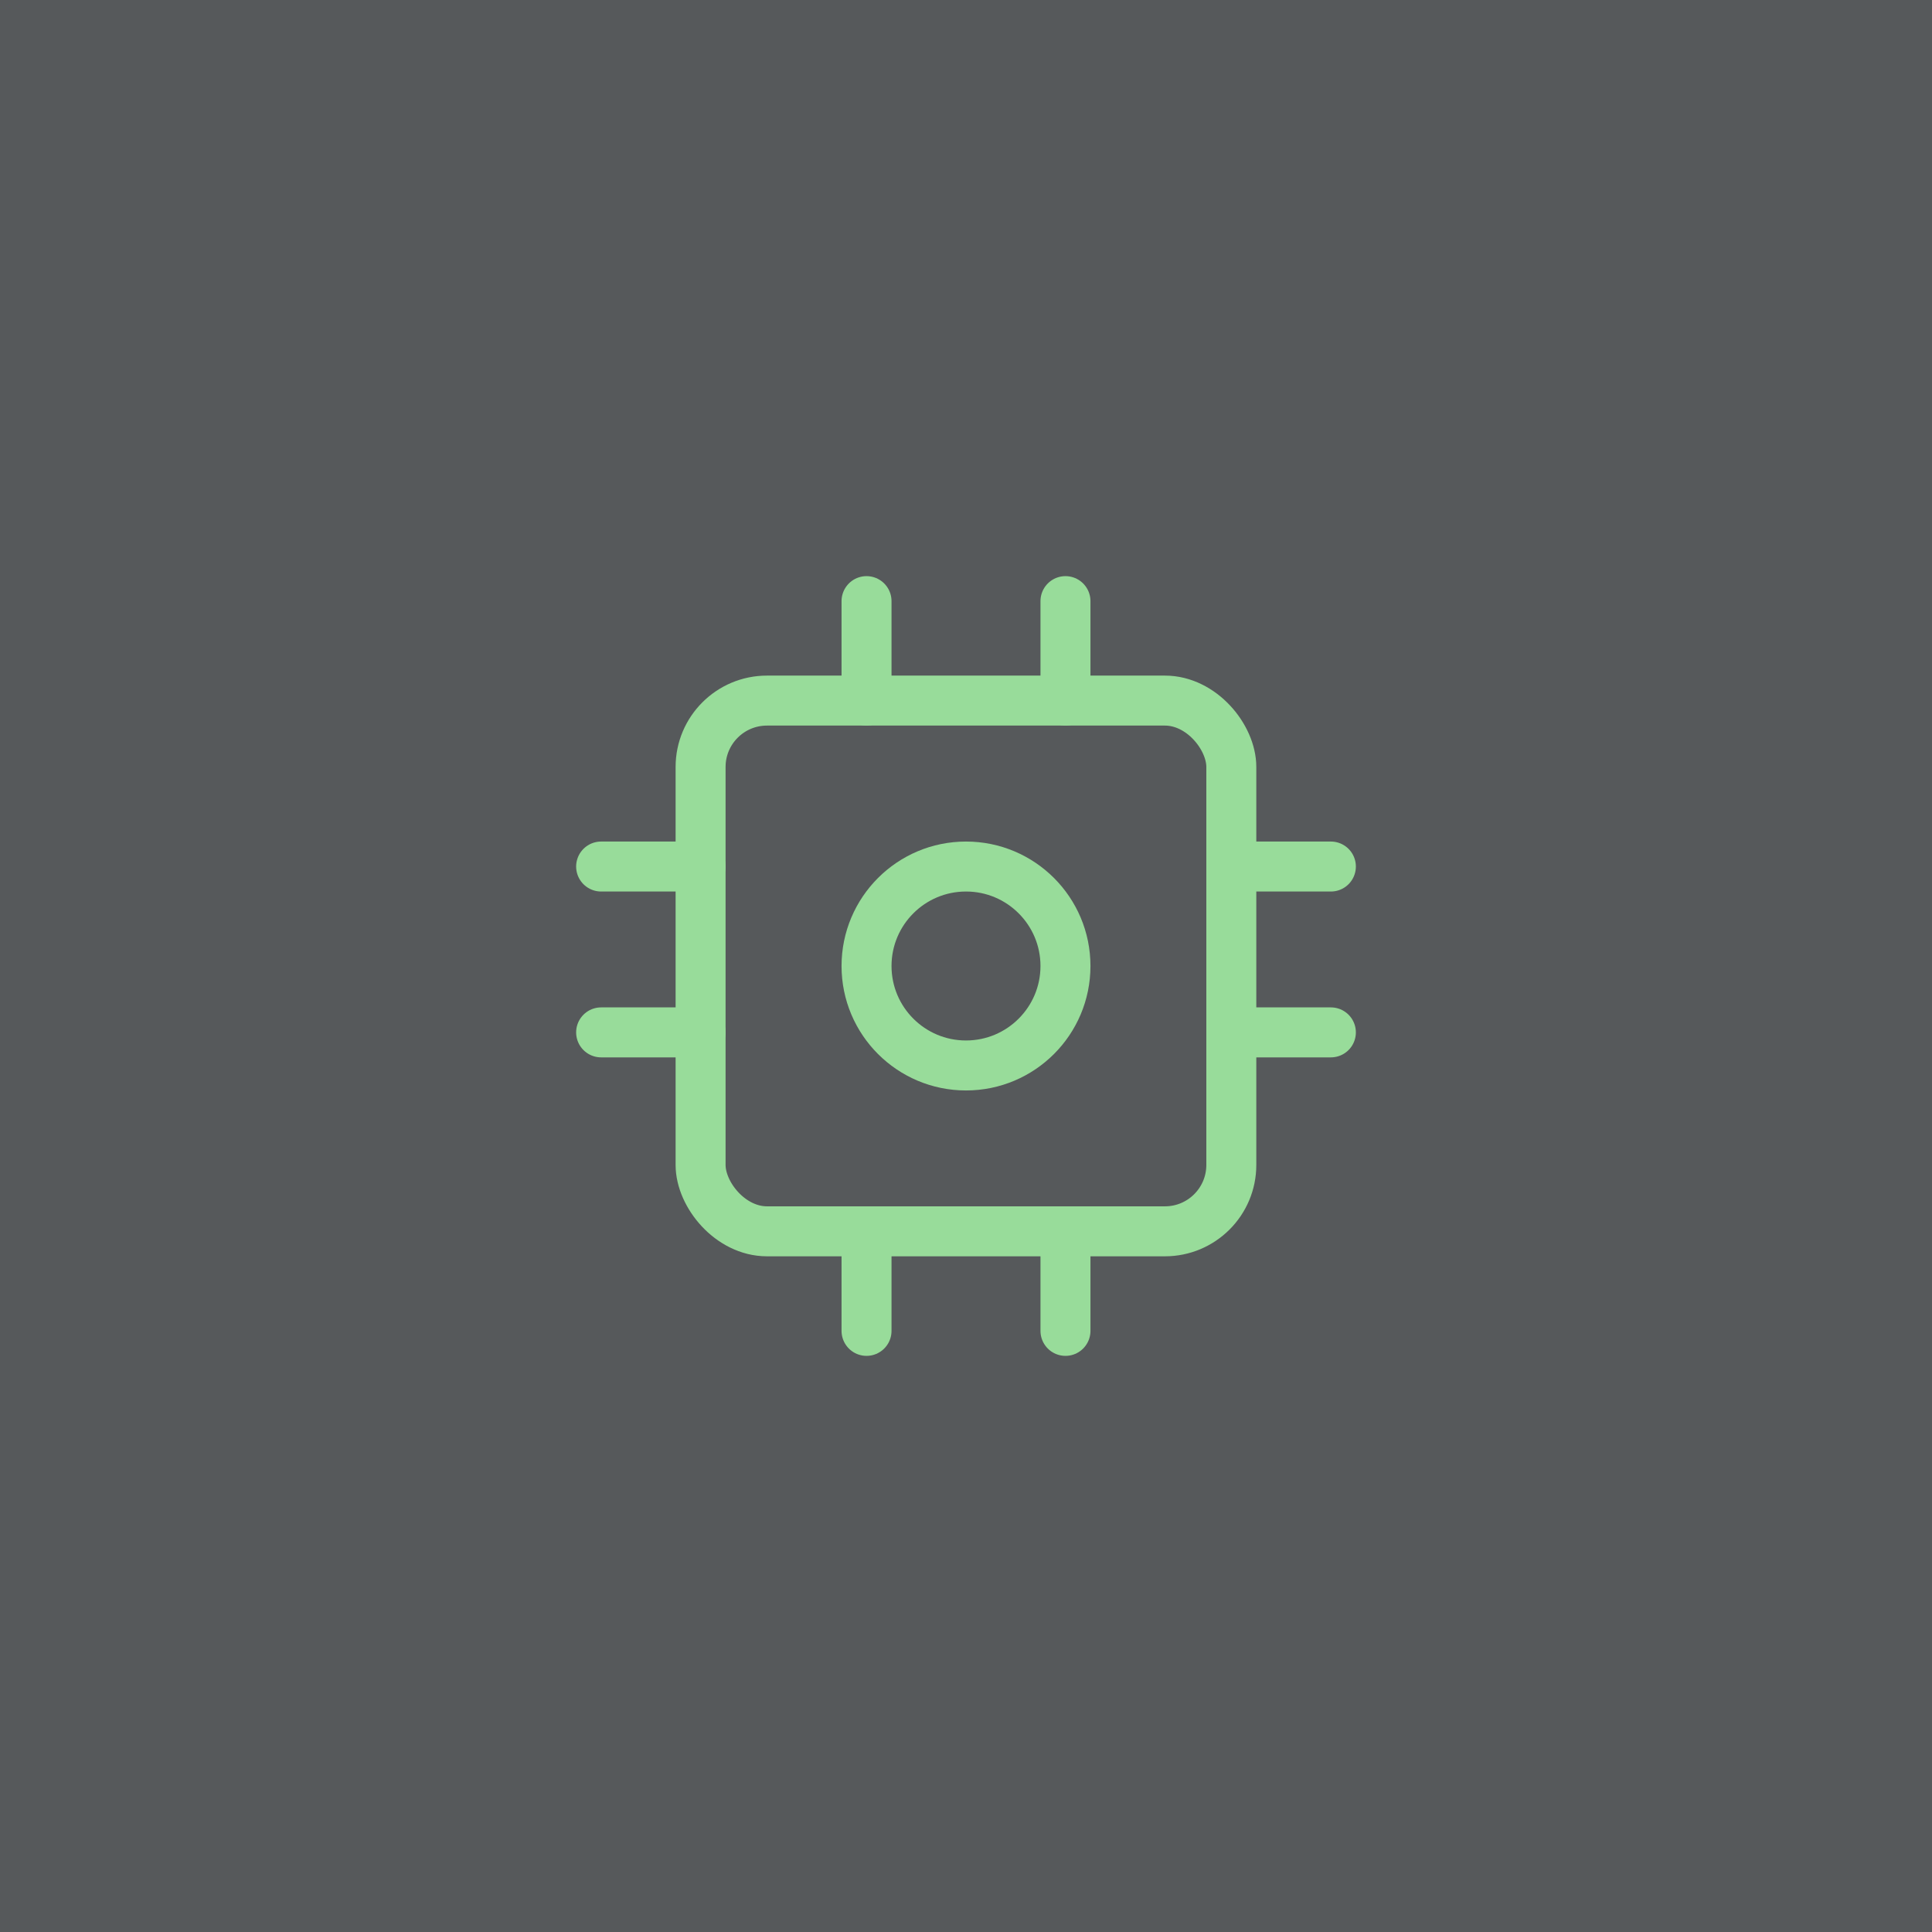 <svg xmlns="http://www.w3.org/2000/svg" width="192" height="192">
  <rect width="100%" height="100%" fill="#56595b" />
  <rect width="52.743" height="52.743" x="69.624" y="69.624" fill="none" stroke="#98dc9a" stroke-linecap="round"
    stroke-linejoin="round" stroke-width="4.967" rx="6.597" />
  <path fill="none" stroke="#98dc9a" stroke-linecap="round" stroke-linejoin="round" stroke-width="4.967"
    d="M86.115 59.739v9.885M105.885 59.739v9.885M86.115 122.376v9.885M105.885 122.376v9.885M122.376 86.115h9.885M122.376 102.597h9.885M59.739 86.115h9.885M59.739 102.597h9.885" />
  <circle cx="96" cy="96" r="9.885" fill="none" stroke="#98dc9a" stroke-miterlimit="10" stroke-width="4.967" />
</svg>
